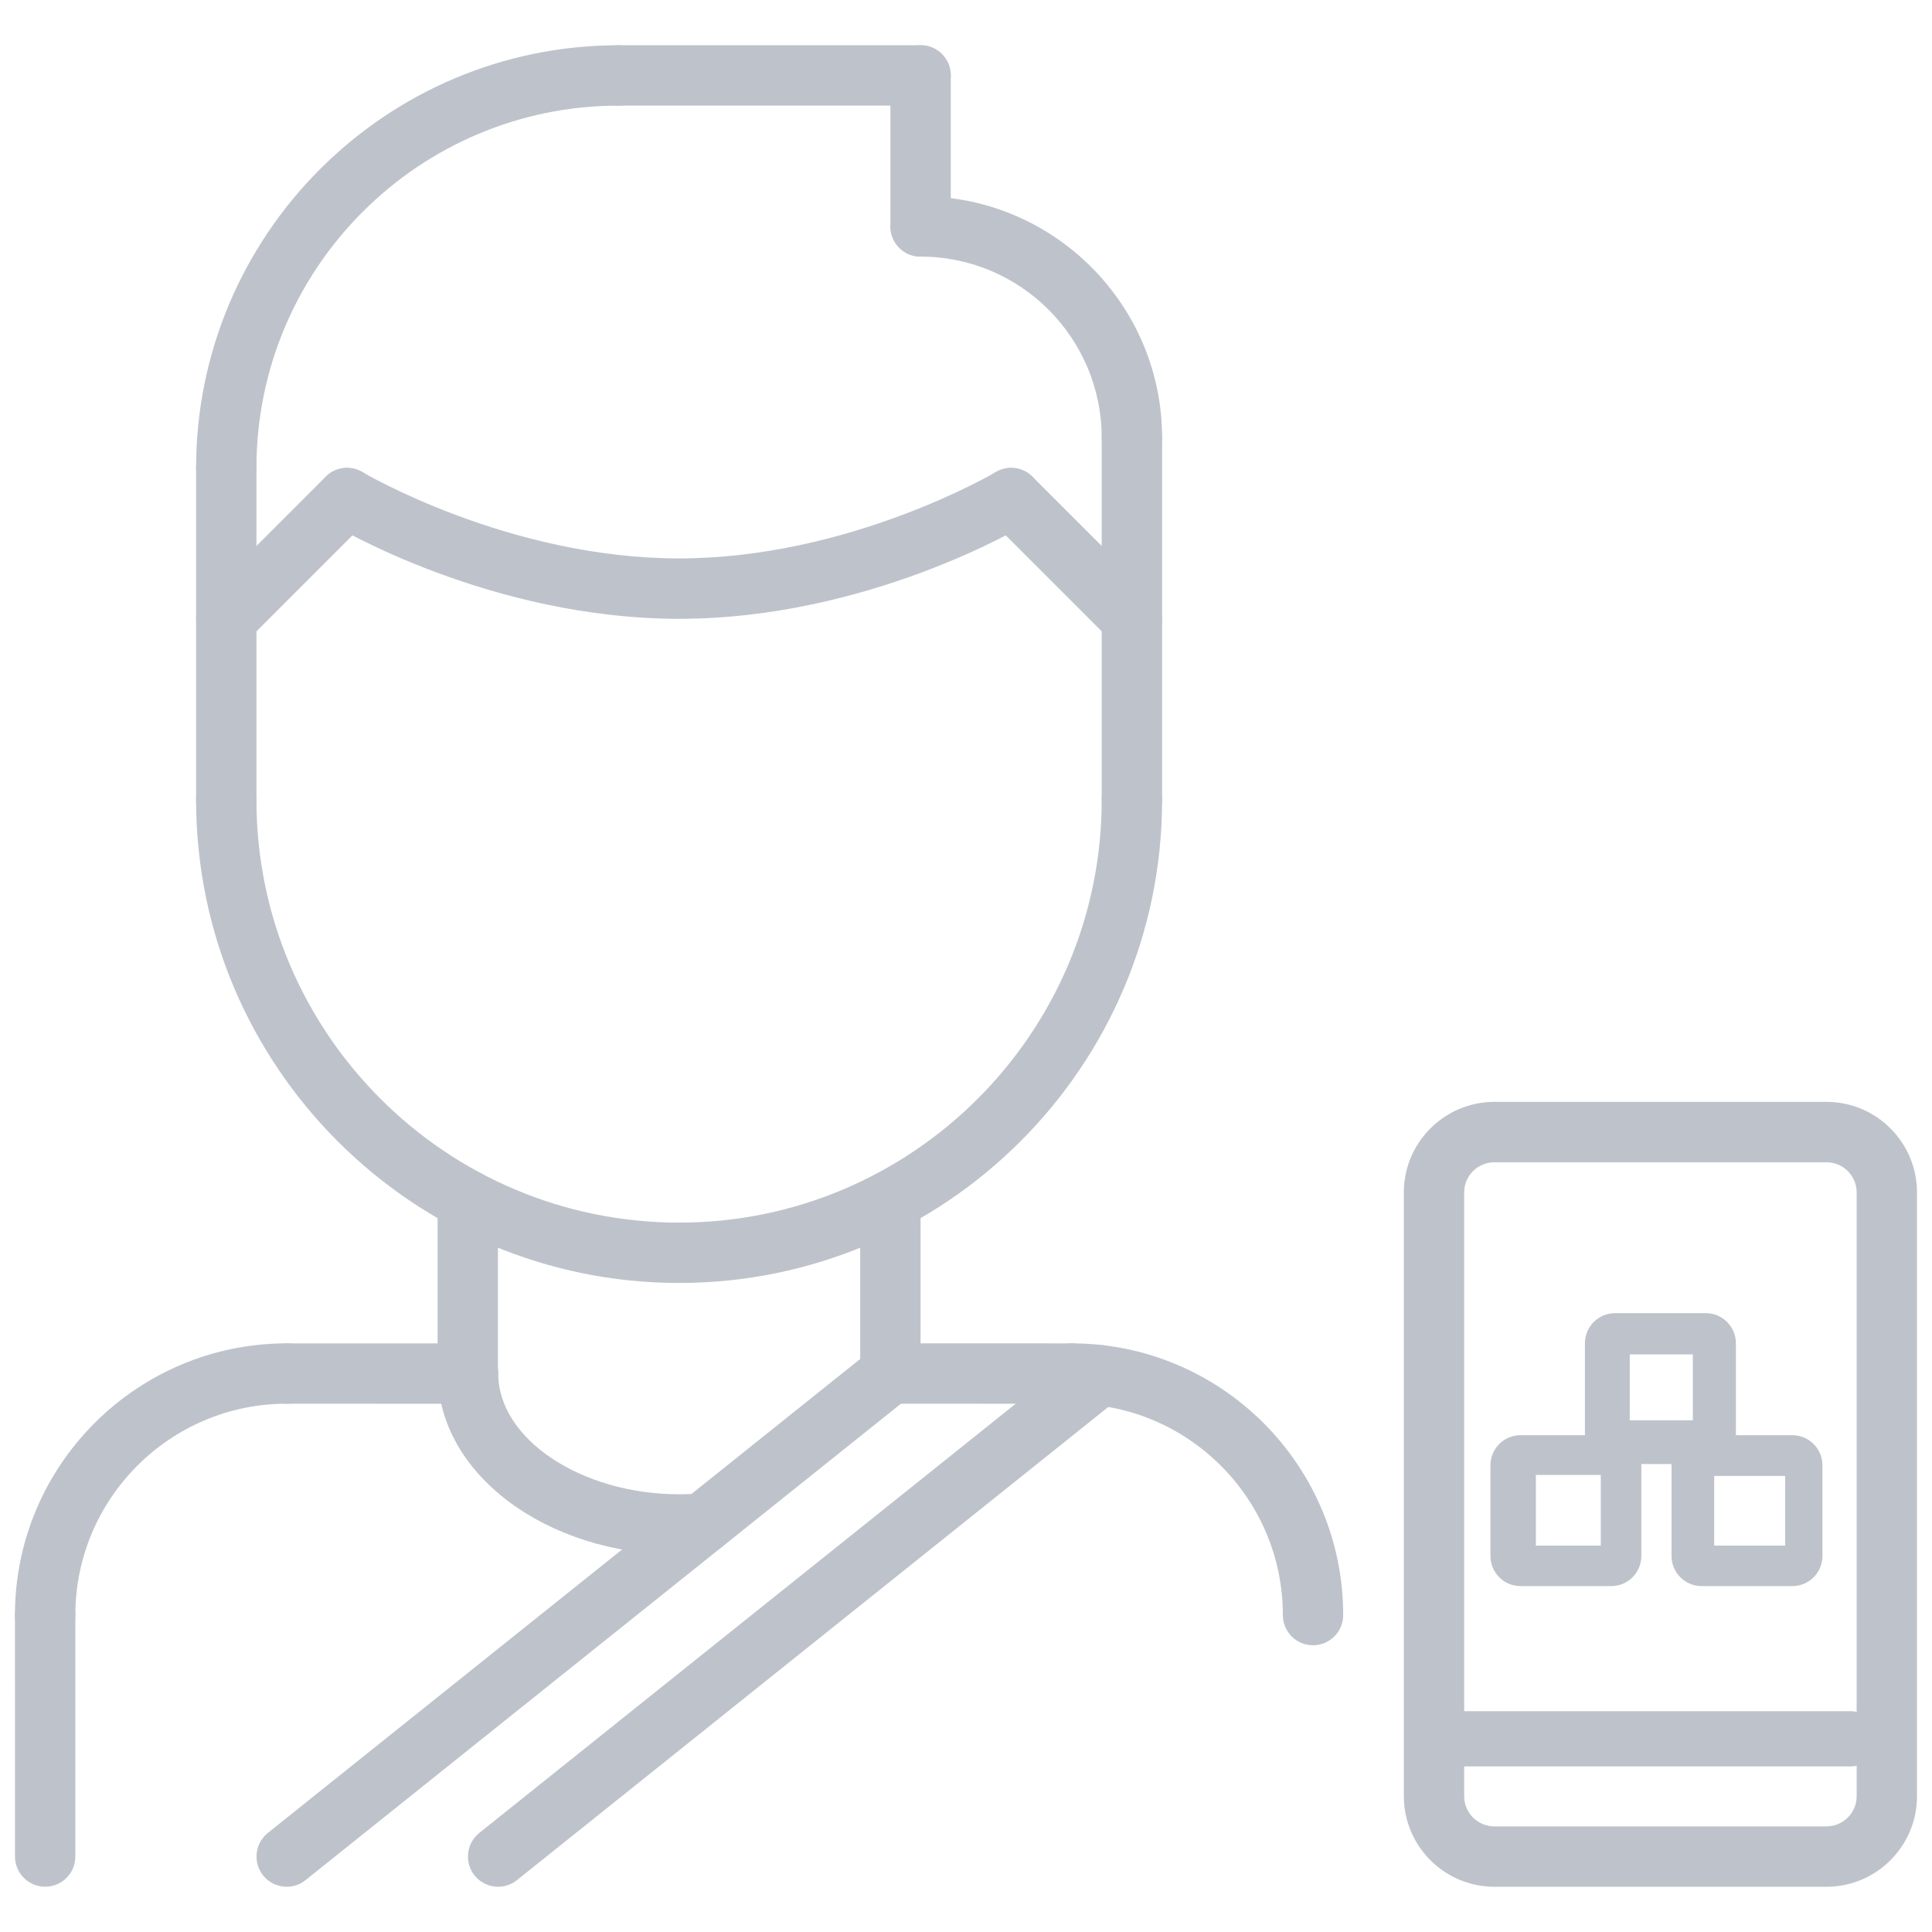<svg width="34" height="34" viewBox="0 0 34 34" fill="none" xmlns="http://www.w3.org/2000/svg">
<g clip-path="url(#clip0_3513_1583)">
<path d="M0.795 28.953C0.501 28.953 0.263 28.716 0.263 28.422C0.263 25.785 2.408 23.641 5.045 23.641C5.338 23.641 5.576 23.878 5.576 24.172C5.576 24.466 5.338 24.703 5.045 24.703C2.995 24.703 1.326 26.372 1.326 28.422C1.326 28.716 1.088 28.953 0.795 28.953ZM23.107 28.954C22.813 28.954 22.576 28.716 22.576 28.422C22.576 26.372 20.907 24.704 18.857 24.704C18.563 24.704 18.326 24.466 18.326 24.172C18.326 23.879 18.563 23.641 18.857 23.641C21.494 23.641 23.638 25.786 23.638 28.422C23.638 28.716 23.401 28.954 23.107 28.954Z" fill="#BEC3CB"/>
<path d="M8.232 24.704L5.045 24.703C4.751 24.703 4.513 24.465 4.513 24.172C4.513 23.878 4.751 23.641 5.045 23.641L8.232 23.641C8.526 23.641 8.763 23.879 8.763 24.172C8.763 24.466 8.525 24.704 8.232 24.704ZM18.857 24.704L15.67 24.703C15.376 24.703 15.138 24.465 15.138 24.171C15.138 23.878 15.376 23.64 15.67 23.64L18.857 23.641C19.151 23.641 19.388 23.879 19.388 24.172C19.388 24.466 19.15 24.704 18.857 24.704ZM0.795 33.203C0.502 33.203 0.264 32.966 0.264 32.672L0.263 28.422C0.263 28.129 0.501 27.891 0.795 27.891C1.088 27.891 1.326 28.128 1.326 28.422L1.326 32.672C1.326 32.965 1.089 33.203 0.795 33.203Z" fill="#BEC3CB"/>
<path d="M8.232 24.704C7.938 24.704 7.701 24.466 7.701 24.172V21.128C7.701 20.834 7.938 20.597 8.232 20.597C8.526 20.597 8.763 20.834 8.763 21.128V24.172C8.763 24.466 8.526 24.704 8.232 24.704ZM15.67 24.703C15.376 24.703 15.138 24.465 15.138 24.172V21.128C15.138 20.834 15.376 20.597 15.67 20.597C15.963 20.597 16.201 20.834 16.201 21.128V24.172C16.201 24.465 15.963 24.703 15.67 24.703Z" fill="#BEC3CB"/>
<path d="M11.951 22.578C7.264 22.578 3.451 18.765 3.451 14.078C3.451 13.784 3.688 13.547 3.982 13.547C4.276 13.547 4.513 13.784 4.513 14.078C4.513 18.179 7.85 21.516 11.951 21.516C16.052 21.516 19.388 18.179 19.388 14.078C19.388 13.784 19.626 13.547 19.92 13.547C20.213 13.547 20.451 13.784 20.451 14.078C20.451 18.765 16.638 22.578 11.951 22.578Z" fill="#BEC3CB"/>
<path d="M3.982 14.609C3.688 14.609 3.451 14.372 3.451 14.078V8.234C3.451 7.94 3.688 7.703 3.982 7.703C4.276 7.703 4.513 7.94 4.513 8.234V14.078C4.513 14.372 4.276 14.609 3.982 14.609ZM19.92 14.609C19.626 14.609 19.388 14.372 19.388 14.078V7.704C19.388 7.41 19.626 7.172 19.92 7.172C20.213 7.172 20.451 7.41 20.451 7.704V14.078C20.451 14.372 20.213 14.609 19.92 14.609Z" fill="#BEC3CB"/>
<path d="M19.92 8.235C19.626 8.235 19.388 7.997 19.388 7.704C19.388 5.946 17.959 4.516 16.201 4.516C15.907 4.516 15.67 4.279 15.67 3.985C15.67 3.691 15.907 3.454 16.201 3.454C18.544 3.454 20.451 5.36 20.451 7.704C20.451 7.997 20.213 8.235 19.92 8.235Z" fill="#BEC3CB"/>
<path d="M16.201 4.516C15.907 4.516 15.67 4.279 15.67 3.985V1.328C15.67 1.034 15.907 0.796 16.201 0.796C16.495 0.796 16.732 1.034 16.732 1.328V3.985C16.732 4.279 16.495 4.516 16.201 4.516Z" fill="#BEC3CB"/>
<path d="M16.201 1.859H10.888C10.595 1.859 10.357 1.621 10.357 1.328C10.357 1.034 10.595 0.796 10.888 0.796H16.201C16.495 0.796 16.732 1.034 16.732 1.328C16.732 1.621 16.495 1.859 16.201 1.859Z" fill="#BEC3CB"/>
<path d="M3.982 8.765C3.688 8.765 3.451 8.528 3.451 8.234C3.451 4.133 6.787 0.796 10.888 0.796C11.182 0.796 11.42 1.034 11.42 1.328C11.42 1.621 11.182 1.859 10.888 1.859C7.373 1.859 4.513 4.719 4.513 8.234C4.513 8.528 4.276 8.765 3.982 8.765ZM19.92 11.421C19.784 11.421 19.648 11.369 19.544 11.266L17.419 9.141C17.211 8.933 17.211 8.597 17.419 8.39C17.627 8.182 17.963 8.182 18.17 8.39L20.295 10.514C20.503 10.722 20.503 11.058 20.295 11.266C20.192 11.369 20.056 11.421 19.92 11.421Z" fill="#BEC3CB"/>
<path d="M11.951 10.89C8.654 10.89 5.947 9.288 5.834 9.22C5.582 9.069 5.501 8.744 5.651 8.492C5.802 8.241 6.126 8.158 6.38 8.309C6.405 8.324 8.957 9.827 11.95 9.827C14.944 9.827 17.496 8.324 17.521 8.309C17.775 8.158 18.099 8.241 18.249 8.492C18.4 8.744 18.319 9.069 18.067 9.22C17.955 9.288 15.248 10.89 11.951 10.89Z" fill="#BEC3CB"/>
<path d="M3.982 11.421C3.846 11.421 3.71 11.369 3.607 11.266C3.399 11.058 3.399 10.722 3.607 10.514L5.732 8.389C5.939 8.182 6.275 8.182 6.483 8.389C6.691 8.597 6.691 8.933 6.483 9.141L4.358 11.266C4.254 11.369 4.118 11.421 3.982 11.421ZM8.767 33.204C8.611 33.204 8.457 33.136 8.351 33.004C8.168 32.775 8.206 32.441 8.434 32.257L19.021 23.786C19.251 23.602 19.585 23.64 19.768 23.869C19.952 24.098 19.914 24.432 19.686 24.615L9.098 33.087C9 33.166 8.883 33.204 8.767 33.204ZM5.046 33.204C4.89 33.204 4.736 33.136 4.63 33.004C4.447 32.775 4.485 32.441 4.713 32.257L15.336 23.757C15.566 23.574 15.9 23.612 16.083 23.84C16.266 24.07 16.229 24.404 16 24.587L5.377 33.087C5.28 33.166 5.162 33.204 5.046 33.204Z" fill="#BEC3CB"/>
<path d="M11.956 27.36C9.612 27.36 7.706 25.93 7.706 24.172C7.706 23.879 7.943 23.641 8.237 23.641C8.531 23.641 8.768 23.879 8.768 24.172C8.768 25.324 10.228 26.297 11.956 26.297C12.081 26.297 12.205 26.292 12.327 26.282C12.627 26.26 12.875 26.477 12.899 26.77C12.922 27.062 12.704 27.318 12.412 27.342C12.262 27.354 12.11 27.36 11.956 27.36ZM32.143 33.204H26.299C25.42 33.204 24.705 32.489 24.705 31.61V20.985C24.705 20.106 25.42 19.391 26.299 19.391H32.143C33.022 19.391 33.736 20.106 33.736 20.985V31.61C33.736 32.489 33.022 33.204 32.143 33.204ZM26.299 20.454C26.005 20.454 25.767 20.692 25.767 20.985V31.61C25.767 31.903 26.005 32.141 26.299 32.141H32.143C32.436 32.141 32.674 31.903 32.674 31.61V20.985C32.674 20.692 32.436 20.454 32.143 20.454H26.299Z" fill="#BEC3CB"/>
<path d="M28.354 27.913H26.76C26.466 27.913 26.229 27.676 26.229 27.382V25.788C26.229 25.494 26.466 25.257 26.76 25.257H28.354C28.647 25.257 28.885 25.494 28.885 25.788V27.382C28.885 27.676 28.647 27.913 28.354 27.913ZM27.029 27.2H28.171V25.957H27.029V27.2Z" fill="#BEC3CB"/>
<path d="M30.017 25.765H28.424C28.13 25.765 27.892 25.528 27.892 25.234V23.64C27.892 23.346 28.13 23.109 28.424 23.109H30.017C30.311 23.109 30.549 23.346 30.549 23.64V25.234C30.549 25.528 30.311 25.765 30.017 25.765ZM28.681 24.995H29.791V23.835H28.681V24.995Z" fill="#BEC3CB"/>
<path d="M31.541 27.913H29.947C29.654 27.913 29.416 27.676 29.416 27.382V25.788C29.416 25.494 29.654 25.257 29.947 25.257H31.541C31.835 25.257 32.072 25.494 32.072 25.788V27.382C32.072 27.676 31.835 27.913 31.541 27.913ZM30.167 27.2H31.416V25.974H30.167V27.2Z" fill="#BEC3CB"/>
<path d="M32.571 31.086H25.714C25.461 31.086 25.257 30.869 25.257 30.6C25.257 30.332 25.461 30.114 25.714 30.114H32.571C32.824 30.114 33.029 30.332 33.029 30.6C33.029 30.869 32.824 31.086 32.571 31.086Z" fill="#BEC3CB"/>
</g>
<defs>
<clipPath id="clip0_3513_1583">
<rect width="34" height="34" fill="white"/>
</clipPath>
</defs>
</svg>
